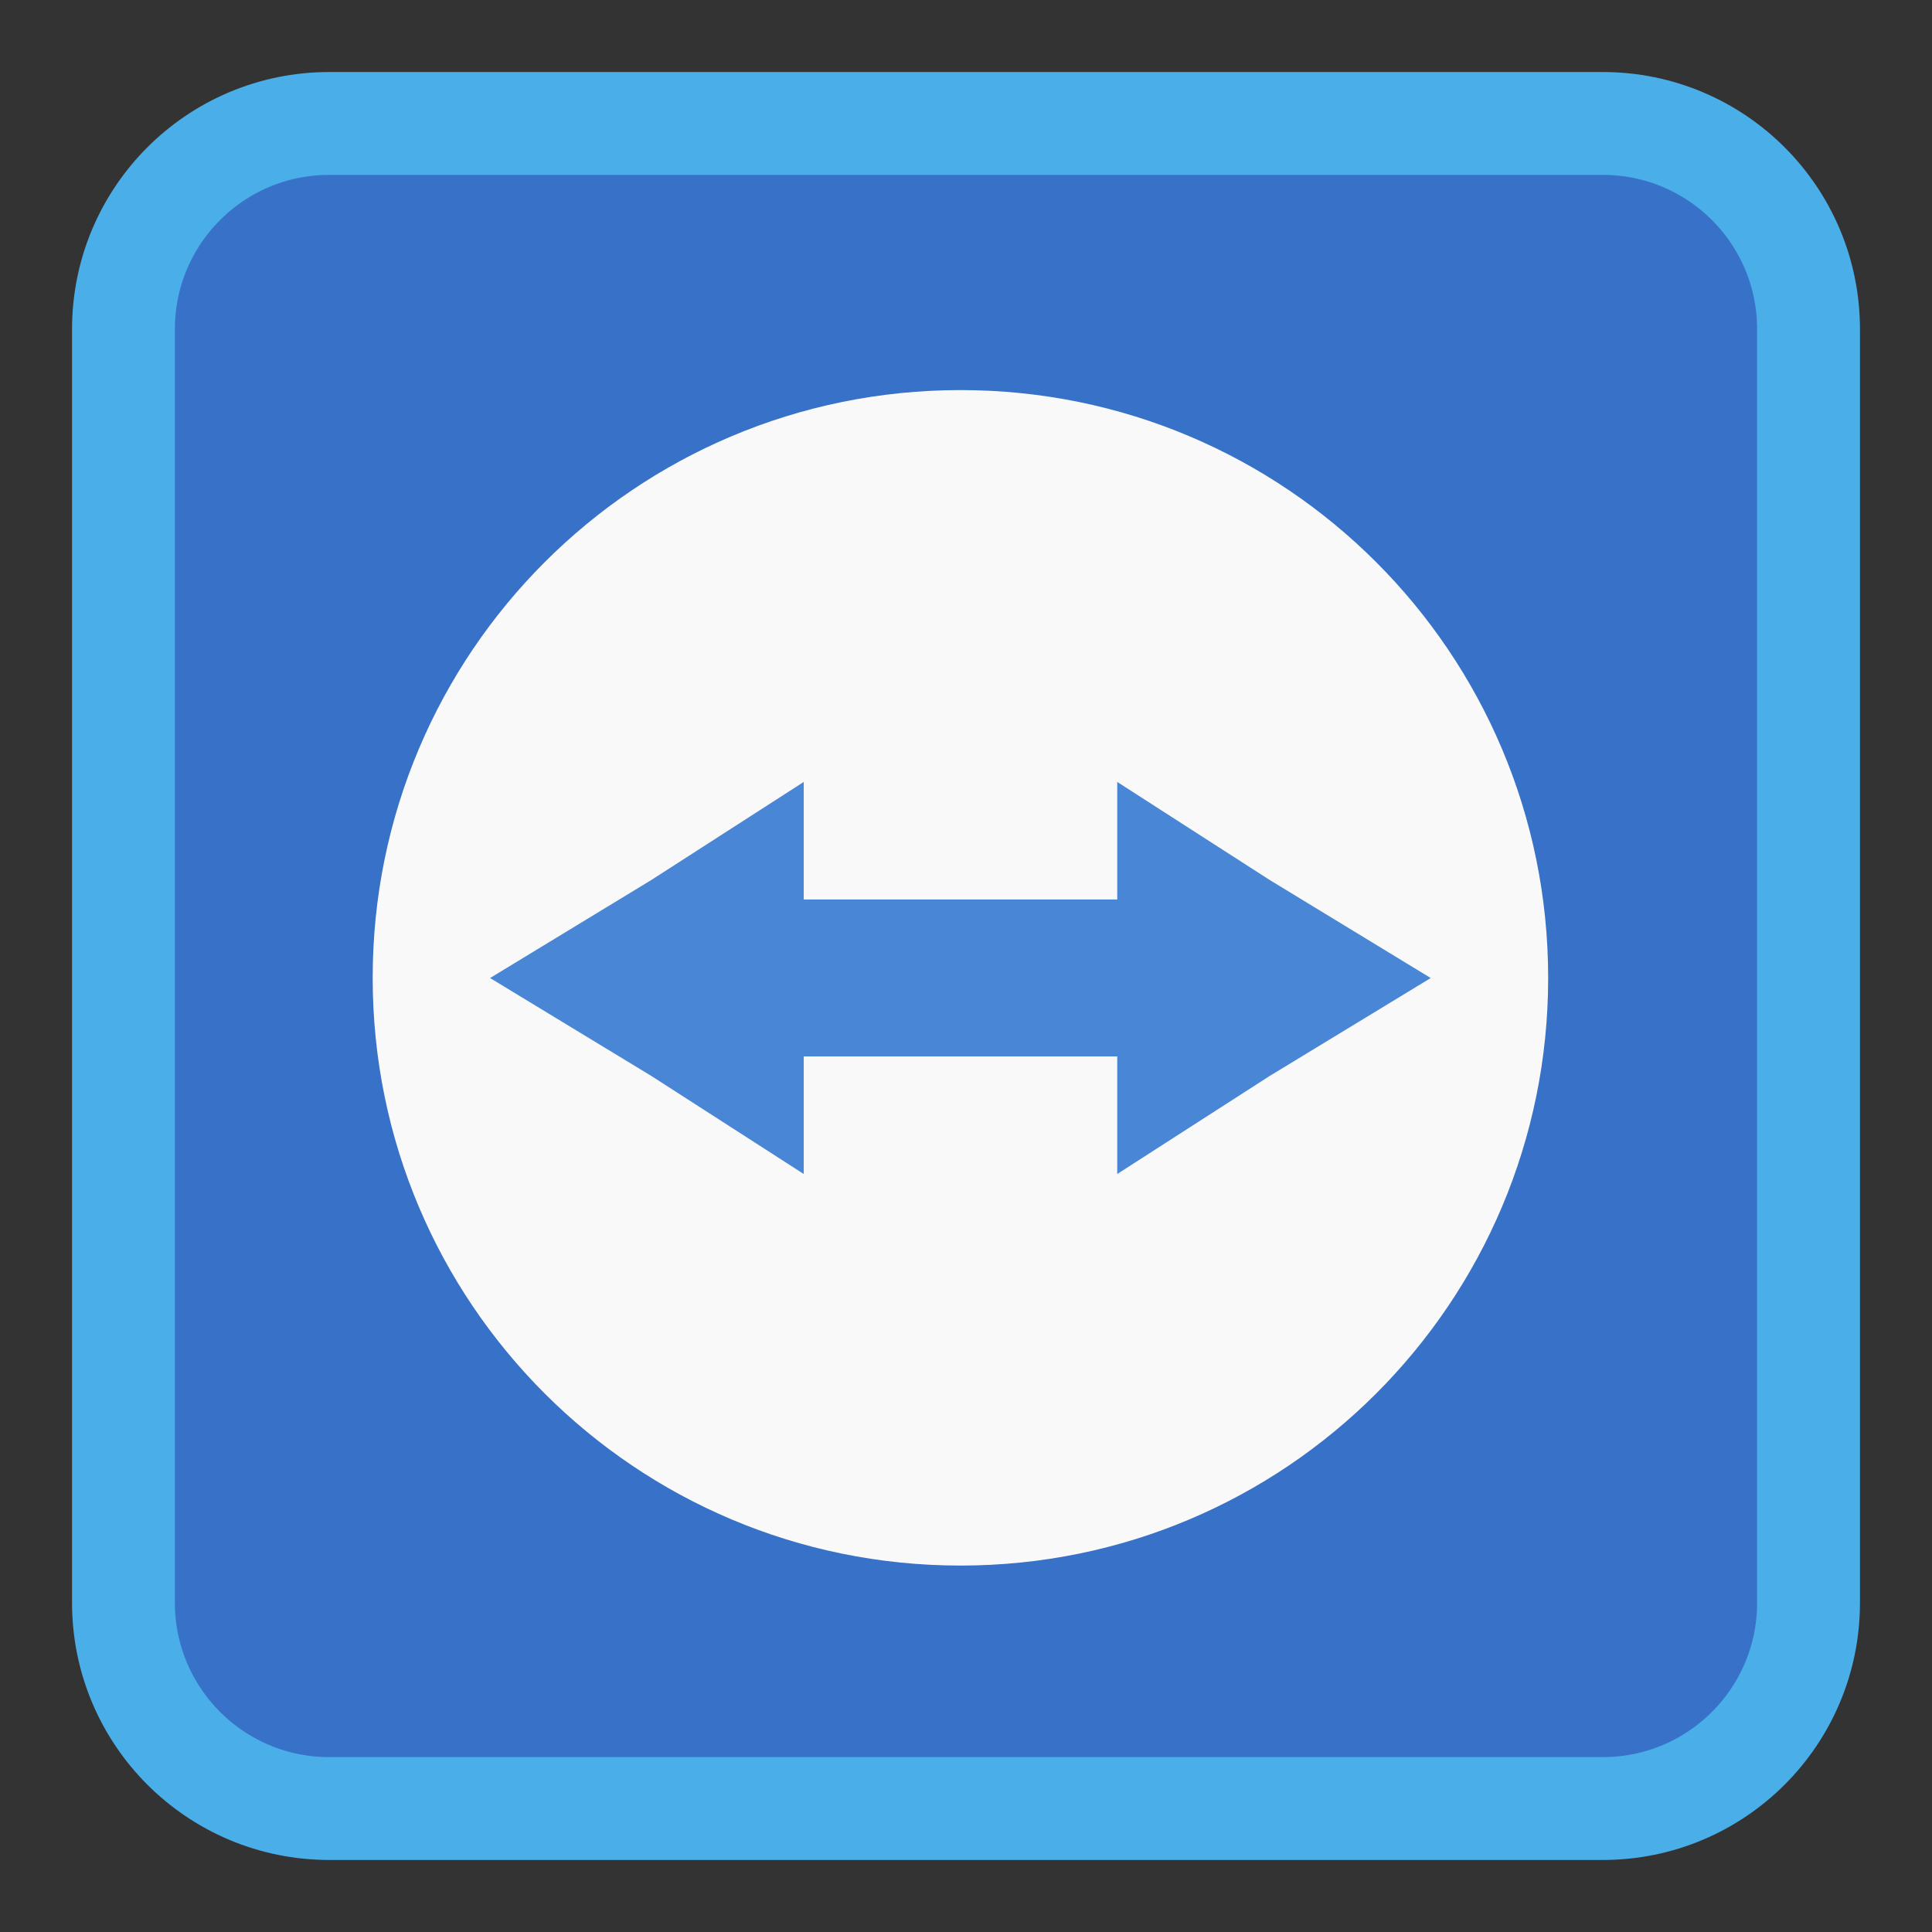 <!-- color: #5b92d9 -->
<svg xmlns="http://www.w3.org/2000/svg" xmlns:xlink="http://www.w3.org/1999/xlink" width="128px" height="128px" viewBox="0 0 128 128" version="1.1">
<rect x="0" y="0" width="128" height="128" fill="#333333" stroke="none"/>
<defs>
<clipPath id="clip1">
  <path d="M 24.5 25.75 L 102.75 25.75 L 102.75 103.75 L 24.5 103.75 Z M 24.5 25.75 "/>
</clipPath>
<clipPath id="clip2">
  <path d="M 123.352 64.789 C 123.352 97.781 96.598 124.5 63.637 124.5 C 30.672 124.5 3.922 97.781 3.922 64.789 C 3.922 31.797 30.672 5.074 63.637 5.074 C 96.598 5.074 123.352 31.797 123.352 64.789 Z M 123.352 64.789 "/>
</clipPath>
<clipPath id="clip3">
  <path d="M 32.25 51.75 L 95 51.75 L 95 78 L 32.25 78 Z M 32.25 51.75 "/>
</clipPath>
<clipPath id="clip4">
  <path d="M 123.352 64.789 C 123.352 97.781 96.598 124.5 63.637 124.5 C 30.672 124.5 3.922 97.781 3.922 64.789 C 3.922 31.797 30.672 5.074 63.637 5.074 C 96.598 5.074 123.352 31.797 123.352 64.789 Z M 123.352 64.789 "/>
</clipPath>
</defs>
<g id="surface1">
<path style="fill-rule:nonzero;fill:rgb(21.569%,44.314%,78.431%);fill-opacity:1;stroke-width:6.815;stroke-linecap:butt;stroke-linejoin:miter;stroke:rgb(29.02%,68.235%,90.98%);stroke-opacity:1;stroke-miterlimit:4;" d="M 21.809 8.18 L 106.191 8.18 C 113.719 8.18 119.82 14.281 119.82 21.809 L 119.82 106.191 C 119.82 113.719 113.719 119.82 106.191 119.82 L 21.809 119.82 C 14.281 119.82 8.18 113.719 8.18 106.191 L 8.18 21.809 C 8.18 14.281 14.281 8.18 21.809 8.18 Z M 21.809 8.18 "/>
<g clip-path="url(#clip1)" clip-rule="nonzero">
<g clip-path="url(#clip2)" clip-rule="nonzero">
<path style=" stroke:none;fill-rule:nonzero;fill:rgb(97.647%,97.647%,97.647%);fill-opacity:1;" d="M 63.637 25.844 C 42.105 25.844 24.691 43.258 24.691 64.789 C 24.691 86.309 42.105 103.723 63.637 103.723 C 85.156 103.723 102.57 86.309 102.57 64.789 C 102.57 43.258 85.156 25.844 63.637 25.844 M 63.637 25.844 "/>
</g>
</g>
<g clip-path="url(#clip3)" clip-rule="nonzero">
<g clip-path="url(#clip4)" clip-rule="nonzero">
<path style=" stroke:none;fill-rule:nonzero;fill:rgb(29.02%,52.549%,83.922%);fill-opacity:1;" d="M 53.25 51.805 L 53.25 59.594 L 74.02 59.594 L 74.02 51.805 L 84.113 58.297 L 94.789 64.797 L 84.113 71.289 L 74.02 77.781 L 74.02 69.992 L 53.25 69.992 L 53.25 77.781 L 43.16 71.289 L 32.469 64.797 L 43.16 58.297 M 53.25 51.805 "/>
</g>
</g>
</g>
</svg>
